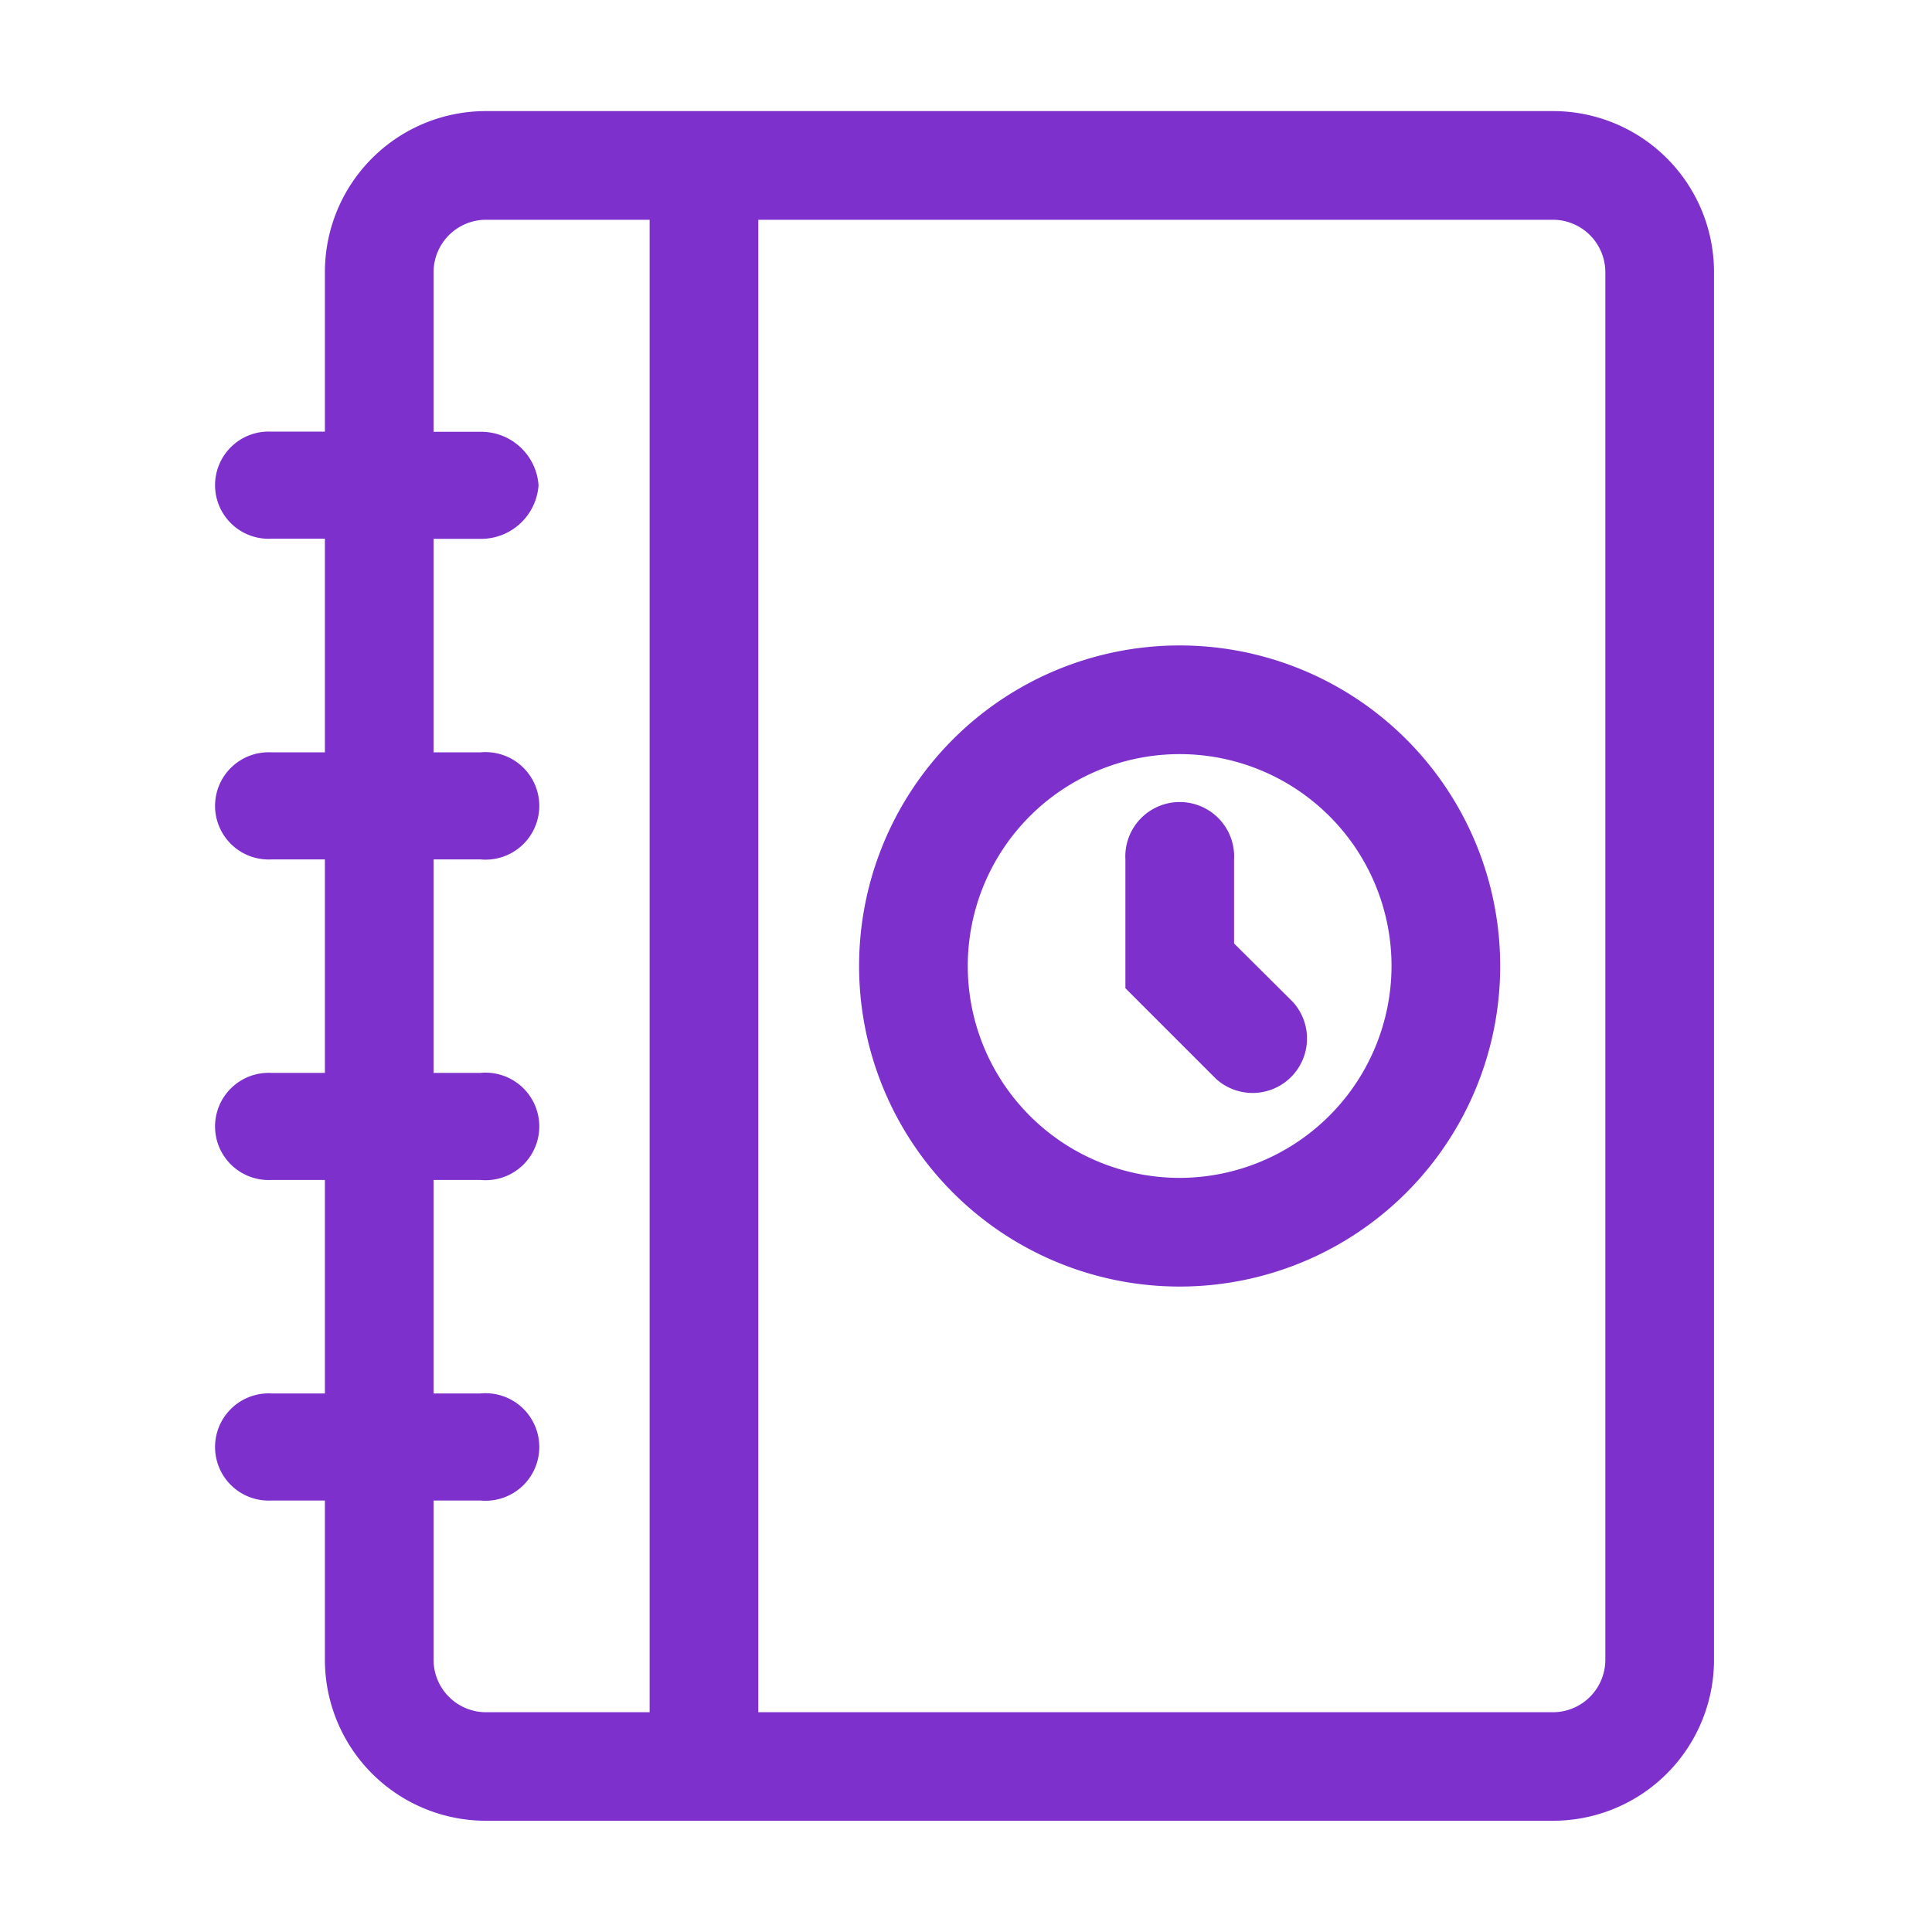 <svg xmlns="http://www.w3.org/2000/svg" viewBox="0 0 120 120"><defs><style>.cls-1{fill:#7d30cc;}</style></defs><title>book_meetings</title><g id="Layer_1" data-name="Layer 1"><path class="cls-1" d="M96.46,6.9H30.18a10,10,0,0,0-10,10v9.91H16.87a3.33,3.33,0,1,0,0,6.65h3.31V46.73H16.87a3.33,3.33,0,1,0,0,6.65h3.31V66.64H16.87a3.33,3.33,0,1,0,0,6.65h3.31V86.55H16.87a3.33,3.33,0,1,0,0,6.65h3.31v9.89a10,10,0,0,0,10,10H96.46a10,10,0,0,0,10-10V16.91A10,10,0,0,0,96.46,6.9ZM26.93,103.09V93.2h2.91a3.34,3.34,0,1,0,0-6.65H26.93V73.29h2.91a3.34,3.34,0,1,0,0-6.65H26.93V53.38h2.91a3.34,3.34,0,1,0,0-6.65H26.93V33.47h2.91a3.58,3.58,0,0,0,3.61-3.33,3.57,3.57,0,0,0-3.61-3.32H26.93V16.91a3.26,3.26,0,0,1,3.25-3.26H40.35v92.7H30.18A3.26,3.26,0,0,1,26.93,103.09Zm72.78,0a3.26,3.26,0,0,1-3.25,3.26H47.1V13.65H96.46a3.26,3.26,0,0,1,3.25,3.26Z"/><path class="cls-1" d="M73.27,40.09A19.91,19.91,0,1,0,93.18,60,19.91,19.91,0,0,0,73.27,40.09Zm0,33.07A13.16,13.16,0,1,1,86.43,60,13.18,13.18,0,0,1,73.27,73.16Z"/><path class="cls-1" d="M76.65,58.6V53.38a3.38,3.38,0,1,0-6.75,0v8L75.52,67a3.38,3.38,0,0,0,4.78-4.77Z"/></g></svg>